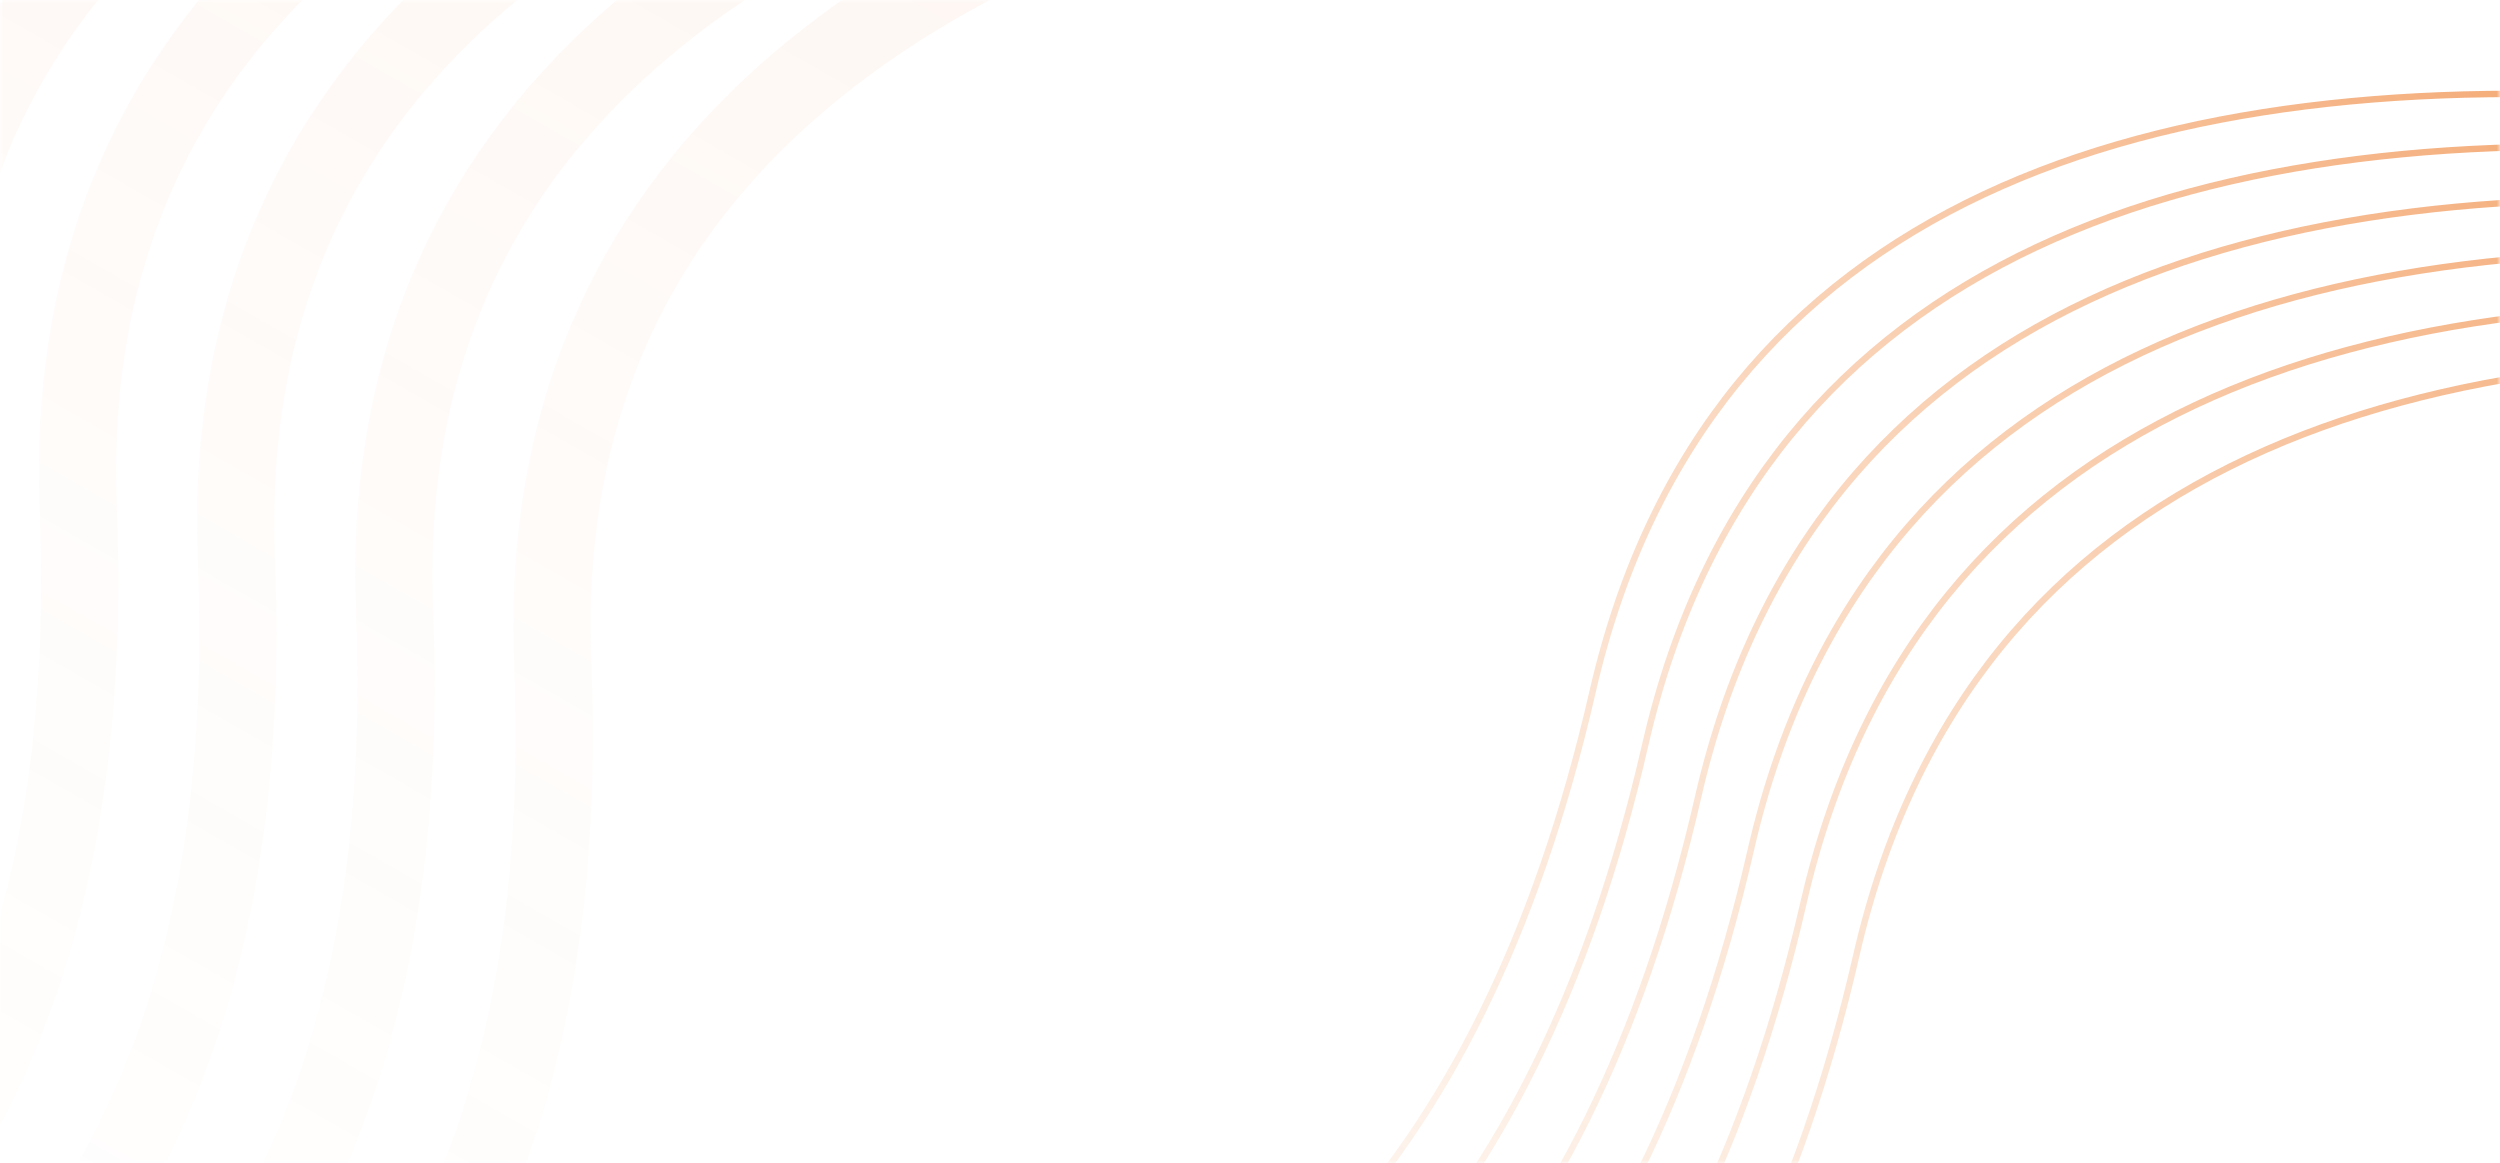 <svg width="389" height="181" viewBox="0 0 389 181" fill="none" xmlns="http://www.w3.org/2000/svg">
<mask id="mask0_120_954" style="mask-type:alpha" maskUnits="userSpaceOnUse" x="0" y="0" width="389" height="181">
<rect width="389" height="181" fill="#2F3F14"/>
</mask>
<g mask="url(#mask0_120_954)">
<path d="M647.976 82.03C529.404 25.91 283.371 -47.548 247.819 107.583C212.267 262.713 87.109 236.469 28.974 203.955" stroke="url(#paint0_linear_120_954)"/>
<path d="M656.183 90.237C537.61 34.117 291.577 -39.341 256.025 115.789C220.473 270.92 95.315 244.675 37.18 212.162" stroke="url(#paint1_linear_120_954)"/>
<path d="M664.389 98.443C545.817 42.323 299.784 -31.135 264.232 123.996C228.68 279.126 103.522 252.882 45.387 220.368" stroke="url(#paint2_linear_120_954)"/>
<path d="M672.596 106.65C554.023 50.53 307.99 -22.928 272.438 132.202C236.886 287.333 111.728 261.088 53.593 228.574" stroke="url(#paint3_linear_120_954)"/>
<path d="M680.802 114.856C562.23 58.736 316.197 -14.722 280.645 140.409C245.093 295.539 119.935 269.295 61.8 236.781" stroke="url(#paint4_linear_120_954)"/>
<path d="M689.009 123.063C570.436 66.942 324.403 -6.515 288.851 148.615C253.299 303.745 128.141 277.501 70.006 244.987" stroke="url(#paint5_linear_120_954)"/>
<g opacity="0.12">
<path d="M342.477 -66.473C213.347 -89.587 -43.336 -96.057 -37.026 62.97C-30.717 221.997 -158.38 229.442 -223 213.285" stroke="url(#paint6_linear_120_954)" stroke-width="12"/>
<path d="M367.085 -58.432C237.954 -81.545 -18.729 -88.016 -12.419 71.011C-6.109 230.038 -133.772 237.483 -198.393 221.326" stroke="url(#paint7_linear_120_954)" stroke-width="12"/>
<path d="M391.692 -50.391C262.562 -73.504 5.879 -79.974 12.188 79.053C18.498 238.08 -109.165 245.524 -173.785 229.368" stroke="url(#paint8_linear_120_954)" stroke-width="12"/>
<path d="M416.3 -42.35C287.169 -65.463 30.486 -71.933 36.796 87.094C43.106 246.121 -84.557 253.565 -149.178 237.409" stroke="url(#paint9_linear_120_954)" stroke-width="12"/>
<path d="M440.907 -34.309C311.777 -57.422 55.093 -63.892 61.403 95.135C67.713 254.162 -59.95 261.606 -124.57 245.45" stroke="url(#paint10_linear_120_954)" stroke-width="12"/>
<path d="M465.515 -26.268C336.384 -49.381 79.701 -55.851 86.011 103.176C92.321 262.203 -35.342 269.647 -99.963 253.491" stroke="url(#paint11_linear_120_954)" stroke-width="12"/>
</g>
</g>
<defs>
<linearGradient id="paint0_linear_120_954" x1="523.707" y1="-42.239" x2="153.243" y2="328.224" gradientUnits="userSpaceOnUse">
<stop stop-color="#EC6B0F"/>
<stop offset="1" stop-color="white" stop-opacity="0"/>
</linearGradient>
<linearGradient id="paint1_linear_120_954" x1="531.913" y1="-34.032" x2="161.45" y2="336.431" gradientUnits="userSpaceOnUse">
<stop stop-color="#EC6B0F"/>
<stop offset="1" stop-color="white" stop-opacity="0"/>
</linearGradient>
<linearGradient id="paint2_linear_120_954" x1="540.12" y1="-25.826" x2="169.656" y2="344.637" gradientUnits="userSpaceOnUse">
<stop stop-color="#EC6B0F"/>
<stop offset="1" stop-color="white" stop-opacity="0"/>
</linearGradient>
<linearGradient id="paint3_linear_120_954" x1="548.326" y1="-17.62" x2="177.863" y2="352.844" gradientUnits="userSpaceOnUse">
<stop stop-color="#EC6B0F"/>
<stop offset="1" stop-color="white" stop-opacity="0"/>
</linearGradient>
<linearGradient id="paint4_linear_120_954" x1="556.533" y1="-9.413" x2="186.069" y2="361.05" gradientUnits="userSpaceOnUse">
<stop stop-color="#EC6B0F"/>
<stop offset="1" stop-color="white" stop-opacity="0"/>
</linearGradient>
<linearGradient id="paint5_linear_120_954" x1="564.739" y1="-1.207" x2="194.276" y2="369.257" gradientUnits="userSpaceOnUse">
<stop stop-color="#EC6B0F"/>
<stop offset="1" stop-color="white" stop-opacity="0"/>
</linearGradient>
<linearGradient id="paint6_linear_120_954" x1="190.004" y1="-153.866" x2="-70.526" y2="300.678" gradientUnits="userSpaceOnUse">
<stop stop-color="#EC6B0F"/>
<stop offset="1" stop-color="white" stop-opacity="0"/>
</linearGradient>
<linearGradient id="paint7_linear_120_954" x1="214.611" y1="-145.825" x2="-45.919" y2="308.719" gradientUnits="userSpaceOnUse">
<stop stop-color="#EC6B0F"/>
<stop offset="1" stop-color="white" stop-opacity="0"/>
</linearGradient>
<linearGradient id="paint8_linear_120_954" x1="239.219" y1="-137.784" x2="-21.311" y2="316.761" gradientUnits="userSpaceOnUse">
<stop stop-color="#EC6B0F"/>
<stop offset="1" stop-color="white" stop-opacity="0"/>
</linearGradient>
<linearGradient id="paint9_linear_120_954" x1="263.826" y1="-129.743" x2="3.296" y2="324.802" gradientUnits="userSpaceOnUse">
<stop stop-color="#EC6B0F"/>
<stop offset="1" stop-color="white" stop-opacity="0"/>
</linearGradient>
<linearGradient id="paint10_linear_120_954" x1="288.433" y1="-121.702" x2="27.904" y2="332.843" gradientUnits="userSpaceOnUse">
<stop stop-color="#EC6B0F"/>
<stop offset="1" stop-color="white" stop-opacity="0"/>
</linearGradient>
<linearGradient id="paint11_linear_120_954" x1="313.041" y1="-113.661" x2="52.511" y2="340.884" gradientUnits="userSpaceOnUse">
<stop stop-color="#EC6B0F"/>
<stop offset="1" stop-color="white" stop-opacity="0"/>
</linearGradient>
</defs>
</svg>
